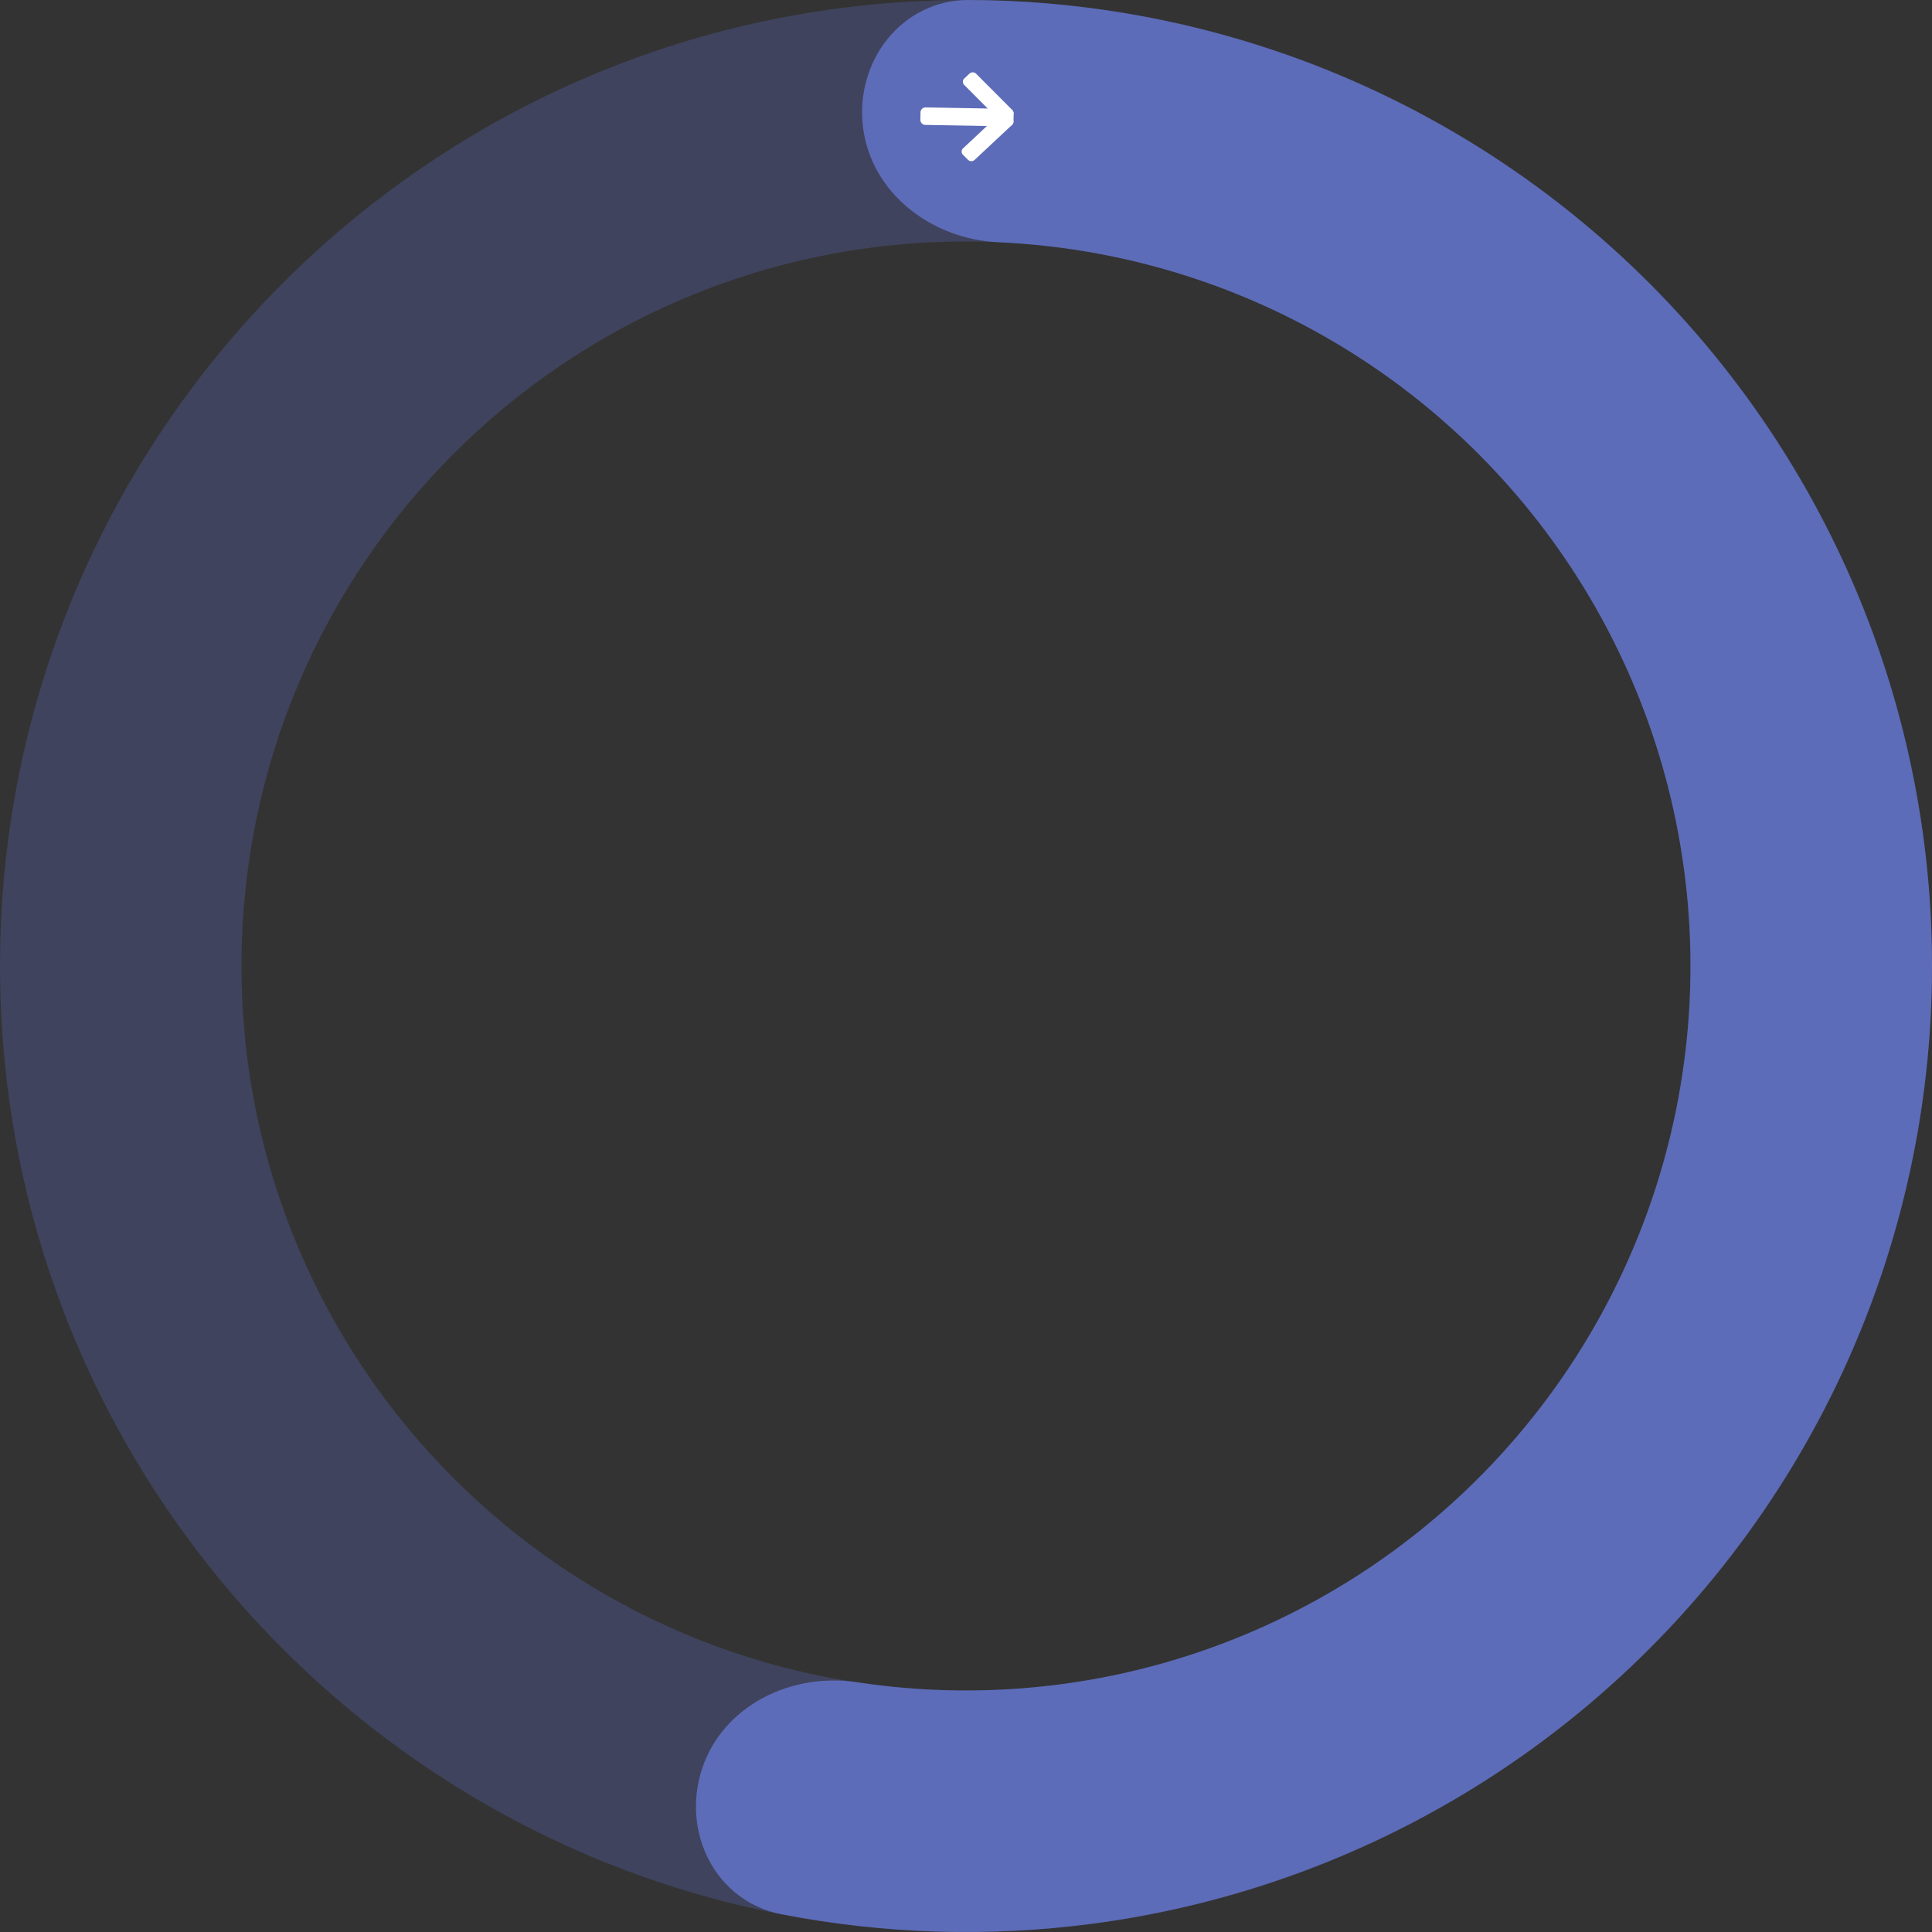 <svg width="250" height="250" viewBox="0 0 250 250" fill="none" xmlns="http://www.w3.org/2000/svg">
<rect x="0" y="0" width="250" height="250" fill="#333333" stroke="none"/>
<path d="M250 125C250 194.036 194.036 250 125 250C55.964 250 0 194.036 0 125C0 55.964 55.964 0 125 0C194.036 0 250 55.964 250 125ZM31.25 125C31.25 176.777 73.223 218.75 125 218.75C176.777 218.75 218.75 176.777 218.75 125C218.75 73.223 176.777 31.25 125 31.25C73.223 31.25 31.25 73.223 31.25 125Z" fill="#505C9C" fill-opacity="0.4"/>
<path d="M111.671 16.44C110.619 7.875 116.724 -0.024 125.354 0C138.794 0.039 152.174 2.244 164.973 6.564C182.721 12.554 198.896 22.456 212.302 35.538C225.708 48.621 236.002 64.549 242.424 82.145C248.846 99.741 251.231 118.556 249.403 137.198C247.576 155.84 241.581 173.833 231.864 189.847C222.147 205.86 208.954 219.486 193.263 229.715C177.571 239.944 159.781 246.516 141.208 248.945C127.813 250.696 114.259 250.261 101.068 247.688C92.598 246.035 88.143 237.101 90.838 228.903C93.534 220.705 102.368 216.386 110.899 217.683C119.57 219.003 128.408 219.102 137.156 217.959C151.086 216.137 164.428 211.208 176.197 203.536C187.966 195.864 197.86 185.645 205.148 173.635C212.436 161.625 216.932 148.13 218.303 134.148C219.673 120.167 217.885 106.056 213.068 92.859C208.252 79.662 200.531 67.716 190.476 57.904C180.422 48.092 168.291 40.665 154.98 36.173C146.621 33.352 137.932 31.733 129.17 31.343C120.549 30.959 112.722 25.005 111.671 16.44Z" fill="#5D6CB8"/>
<path fill-rule="evenodd" clip-rule="evenodd" d="M131.164 14.745C131.17 14.388 130.886 14.094 130.53 14.087L119.77 13.899C119.413 13.893 119.119 14.177 119.113 14.534L119.096 15.505C119.089 15.862 119.373 16.156 119.73 16.162L130.49 16.35C130.847 16.356 131.141 16.072 131.147 15.716L131.164 14.745Z" fill="white"/>
<path fill-rule="evenodd" clip-rule="evenodd" d="M130.315 14.68C130.083 14.447 129.701 14.441 129.461 14.665L124.618 19.195C124.378 19.419 124.372 19.789 124.604 20.022L125.258 20.678C125.49 20.911 125.872 20.918 126.112 20.693L130.955 16.163C131.195 15.939 131.201 15.569 130.969 15.336L130.315 14.68Z" fill="white"/>
<path fill-rule="evenodd" clip-rule="evenodd" d="M130.297 15.695C130.057 15.919 129.675 15.912 129.443 15.68L124.761 10.983C124.529 10.751 124.536 10.381 124.775 10.157L125.453 9.523C125.693 9.299 126.075 9.306 126.306 9.538L130.988 14.234C131.22 14.467 131.214 14.837 130.974 15.061L130.297 15.695Z" fill="white"/>
</svg>
